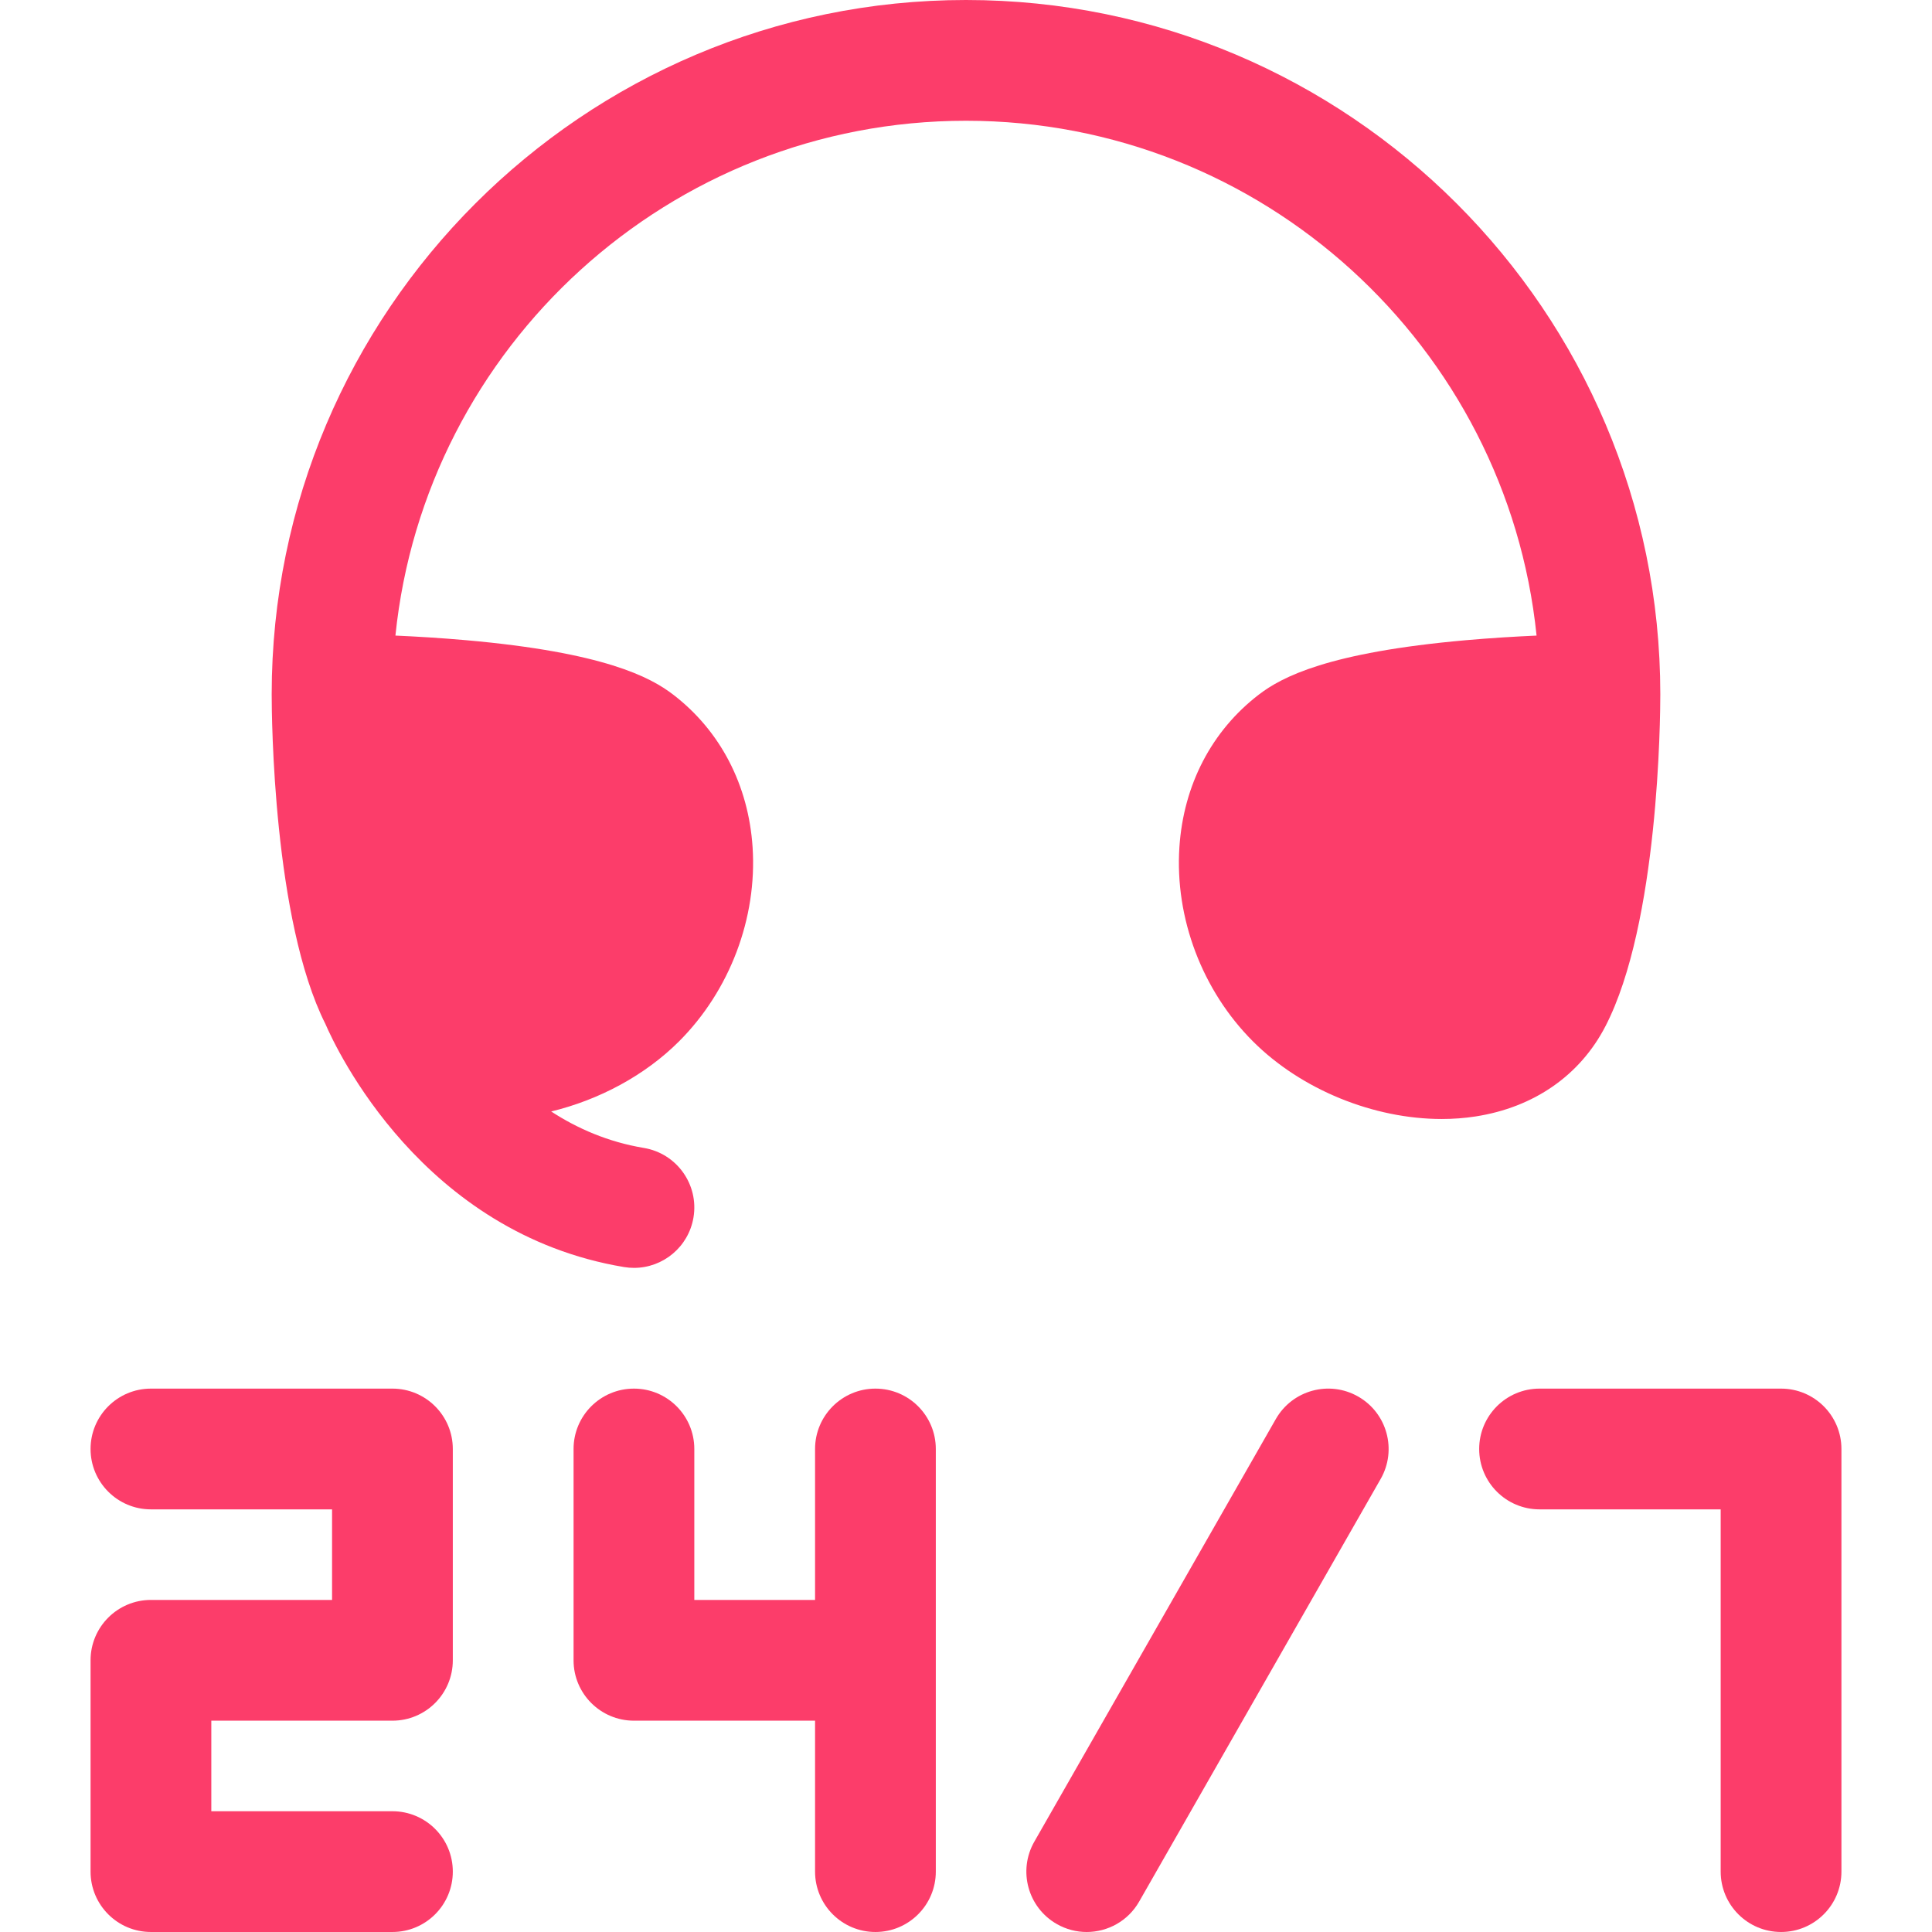 <?xml version="1.0"?>
<svg xmlns="http://www.w3.org/2000/svg" xmlns:xlink="http://www.w3.org/1999/xlink" xmlns:svgjs="http://svgjs.com/svgjs" version="1.1" width="512" height="512" x="0" y="0" viewBox="0 0 512.003 512.003" style="enable-background:new 0 0 512 512" xml:space="preserve"><g><g xmlns="http://www.w3.org/2000/svg"><path d="m104.001 368h-64c-8.837 0-16 7.164-16 16s7.163 16 16 16h48v24h-48c-8.837 0-16 7.164-16 16v56c0 8.836 7.163 16 16 16h64c8.837 0 16-7.164 16-16s-7.163-16-16-16h-48v-24h48c8.837 0 16-7.164 16-16v-56c0-8.836-7.163-16-16-16z" fill="#fc3d6a" data-original="#000000" style=""/><path d="m232.001 368c-8.837 0-16 7.164-16 16v40h-32v-40c0-8.836-7.163-16-16-16s-16 7.164-16 16v56c0 8.836 7.163 16 16 16h48v40c0 8.836 7.163 16 16 16s16-7.164 16-16v-112c0-8.836-7.163-16-16-16z" fill="#fc3d6a" data-original="#000000" style=""/><path d="m359.94 370.108c-7.675-4.383-17.446-1.719-21.83 5.954l-64 112c-4.385 7.672-1.719 17.446 5.953 21.83 2.505 1.431 5.232 2.111 7.924 2.111 5.554 0 10.953-2.897 13.906-8.065l64-112c4.385-7.672 1.719-17.446-5.953-21.83z" fill="#fc3d6a" data-original="#000000" style=""/><path d="m472.001 368h-64c-8.837 0-16 7.164-16 16s7.163 16 16 16h48v96c0 8.836 7.163 16 16 16s16-7.164 16-16v-112c0-8.836-7.163-16-16-16z" fill="#fc3d6a" data-original="#000000" style=""/><path d="m425.441 272.008c14.152-27.322 14.561-81.877 14.561-88.008 0-101.458-82.542-184-184-184s-184 82.542-184 184c0 6.083.404 59.832 14.233 87.358 2.887 6.686 25.689 55.516 79.137 64.424.89.148 1.775.22 2.649.22 7.68 0 14.458-5.546 15.763-13.372 1.453-8.716-4.436-16.96-13.151-18.413-9.495-1.583-17.655-5.166-24.564-9.665 12.674-3.063 24.853-9.546 33.896-18.59 13.434-13.433 20.717-32.663 19.482-51.439-1.084-16.505-8.563-30.872-21.06-40.454-6.053-4.641-18.329-11.185-54.897-14.413-6.755-.596-13.196-.977-18.697-1.222 7.819-76.527 72.649-136.434 151.208-136.434s143.39 59.907 151.208 136.436c-5.501.245-11.942.626-18.697 1.222-36.568 3.228-48.845 9.771-54.897 14.413-12.496 9.582-19.976 23.949-21.06 40.454-1.234 18.776 6.049 38.006 19.482 51.439 12.868 12.868 32.076 20.582 50.037 20.582 3.039 0 6.045-.221 8.976-.675 15.449-2.395 27.662-10.87 34.391-23.863z" fill="#fc3d6a" data-original="#000000" style=""/></g></g></svg>
